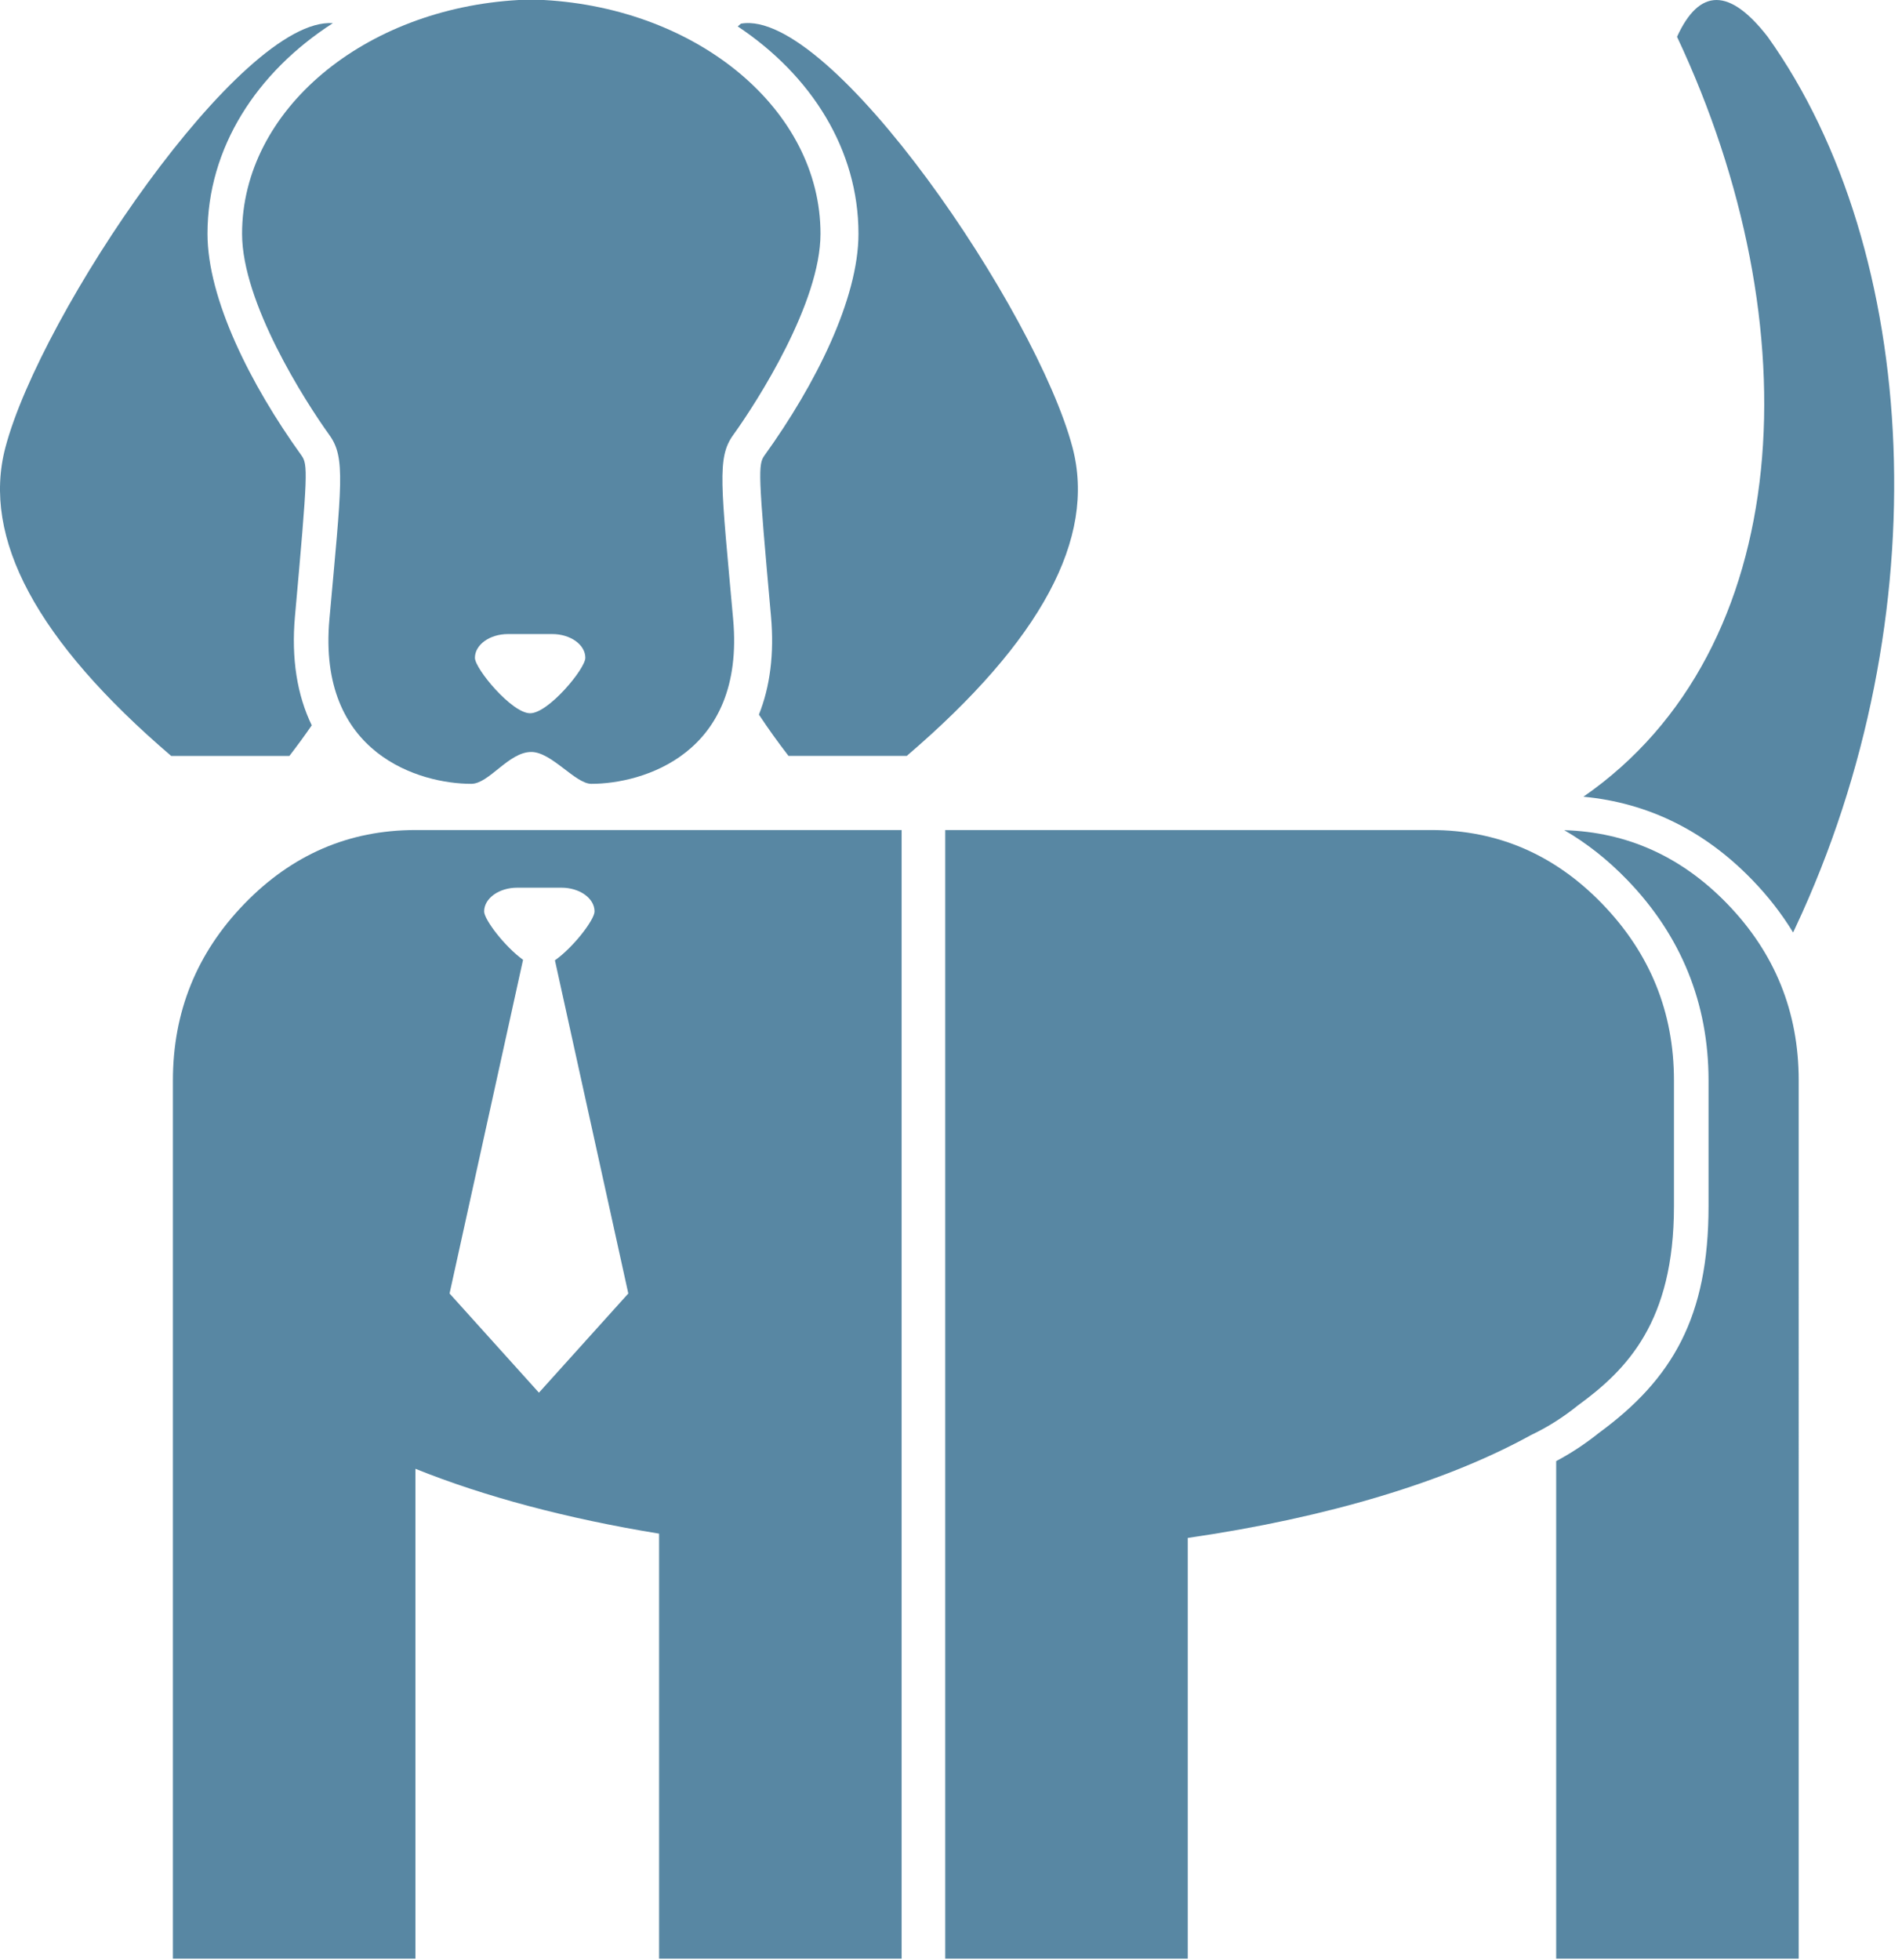 <?xml version="1.0" encoding="utf-8"?>
<!-- Generator: Adobe Illustrator 16.0.0, SVG Export Plug-In . SVG Version: 6.00 Build 0)  -->
<!DOCTYPE svg PUBLIC "-//W3C//DTD SVG 1.1//EN" "http://www.w3.org/Graphics/SVG/1.1/DTD/svg11.dtd">
<svg version="1.1" id="Layer_1" xmlns="http://www.w3.org/2000/svg" xmlns:xlink="http://www.w3.org/1999/xlink" x="0px" y="0px"
	 width="165px" height="170px" viewBox="0 0 165 170" enable-background="new 0 0 165 170" xml:space="preserve">
<g id="Page-1">
	<g id="Group-2-Copy-2">
		<path id="Combined-Shape" fill="#5887a3" d="M57.177,133.033L57.177,133.033c-8.023-1.308-15.203-3.234-21.138-5.625V169.9H15
			V93.722c0-5.948,2.066-11.056,6.198-15.322C25.33,74.133,30.277,72,36.039,72h42.177v97.9H57.177V133.033z M45.375,83.255
			L39,112.201l7.753,8.604l7.753-8.604l-6.366-28.902c1.585-1.11,3.437-3.516,3.437-4.238c0-1.138-1.287-2.061-2.874-2.061h-3.831
			C43.287,77,42,77.923,42,79.061C42,79.774,43.805,82.127,45.375,83.255L45.375,83.255z"/>
		<path id="Combined-Shape_1_" fill="#5887a3" d="M137.363,69.109c18.426-12.756,19.926-40.818,8.121-65.918
			c1.943-4.254,4.564-4.254,7.865,0c13.238,18.543,15.057,50.337,2.392,77.295c-0.063,0.134-0.126,0.268-0.188,0.4
			c-0.98-1.613-2.167-3.139-3.557-4.574C147.875,72.057,142.959,69.636,137.363,69.109z"/>
		<path id="Combined-Shape_2_" fill="#5887a3" d="M135.699,72.011c5.463,0.166,10.178,2.296,14.142,6.389
			c4.132,4.266,6.198,9.374,6.198,15.322V169.9H135v-43.159c1.293-0.685,2.53-1.502,3.711-2.449
			c6.396-4.684,9.506-10.079,9.506-19.659V93.722c0-6.693-2.369-12.539-7.039-17.38C139.482,74.585,137.654,73.14,135.699,72.011
			L135.699,72.011z"/>
		<path id="Combined-Shape_3_" fill="#5887a3" d="M145.217,104.633V93.722c0-5.915-2.066-11.014-6.199-15.297
			c-4.132-4.283-9.078-6.425-14.84-6.425H82v97.9h21.039v-36.496c12.121-1.751,22.482-4.895,29.779-8.925
			c1.425-0.675,2.78-1.53,4.066-2.569C141.139,118.809,145.217,114.665,145.217,104.633z"/>
		<g id="Group-3">
			<path id="Combined-Shape_4_" fill="#5887a3" d="M27.045,62.917c-0.616,0.893-1.263,1.777-1.94,2.654H14.848
				C3.194,55.594-1.6,46.677,0.467,38.82C3.521,27.207,20.912,1.445,28.878,2.009C22.258,6.263,18,12.832,18,20.277
				c0,5.646,3.73,13.09,8.143,19.216c0.579,0.804,0.565,1.501-0.554,13.96C25.258,57.138,25.781,60.308,27.045,62.917z"/>
			<path id="Combined-Shape_5_" fill="#5887a3" d="M65.837,61.988c0.8,1.208,1.656,2.403,2.567,3.582h10.257
				c11.655-9.976,16.448-18.893,14.381-26.75C89.942,27.034,72.074,0.671,64.28,2.052c-0.094,0.081-0.188,0.161-0.28,0.24
				c6.4,4.26,10.473,10.704,10.473,17.985c0,5.646-3.73,13.09-8.143,19.216c-0.579,0.804-0.565,1.501,0.554,13.96
				C67.177,56.711,66.802,59.567,65.837,61.988L65.837,61.988z"/>
			<path id="Combined-Shape_6_" fill="#5887a3" d="M45,0c0.089,0,2.091,0,2.179,0c13.404,0.747,24,9.537,24,20.276
				c0,5.974-5.449,14.509-7.577,17.463c-1.418,1.969-1.052,4.262,0,15.981c1.052,11.72-7.883,14.272-12.302,14.272
				c-1.391,0-3.446-2.764-5.21-2.764c-1.971,0-3.657,2.764-5.211,2.764c-4.418,0-13.354-2.553-12.302-14.272
				c1.052-11.72,1.418-14.012,0-15.981C26.449,34.786,21,26.251,21,20.277C21,9.537,31.596,0.748,45,0z M45.989,61.87
				c1.587,0,4.789-3.859,4.789-4.809c0-1.138-1.287-2.061-2.874-2.061c-0.736,0-3.095,0-3.832,0c-1.587,0-2.873,0.923-2.873,2.061
				C41.2,58.011,44.402,61.87,45.989,61.87z"/>
		</g>
	</g>
</g>
</svg>
